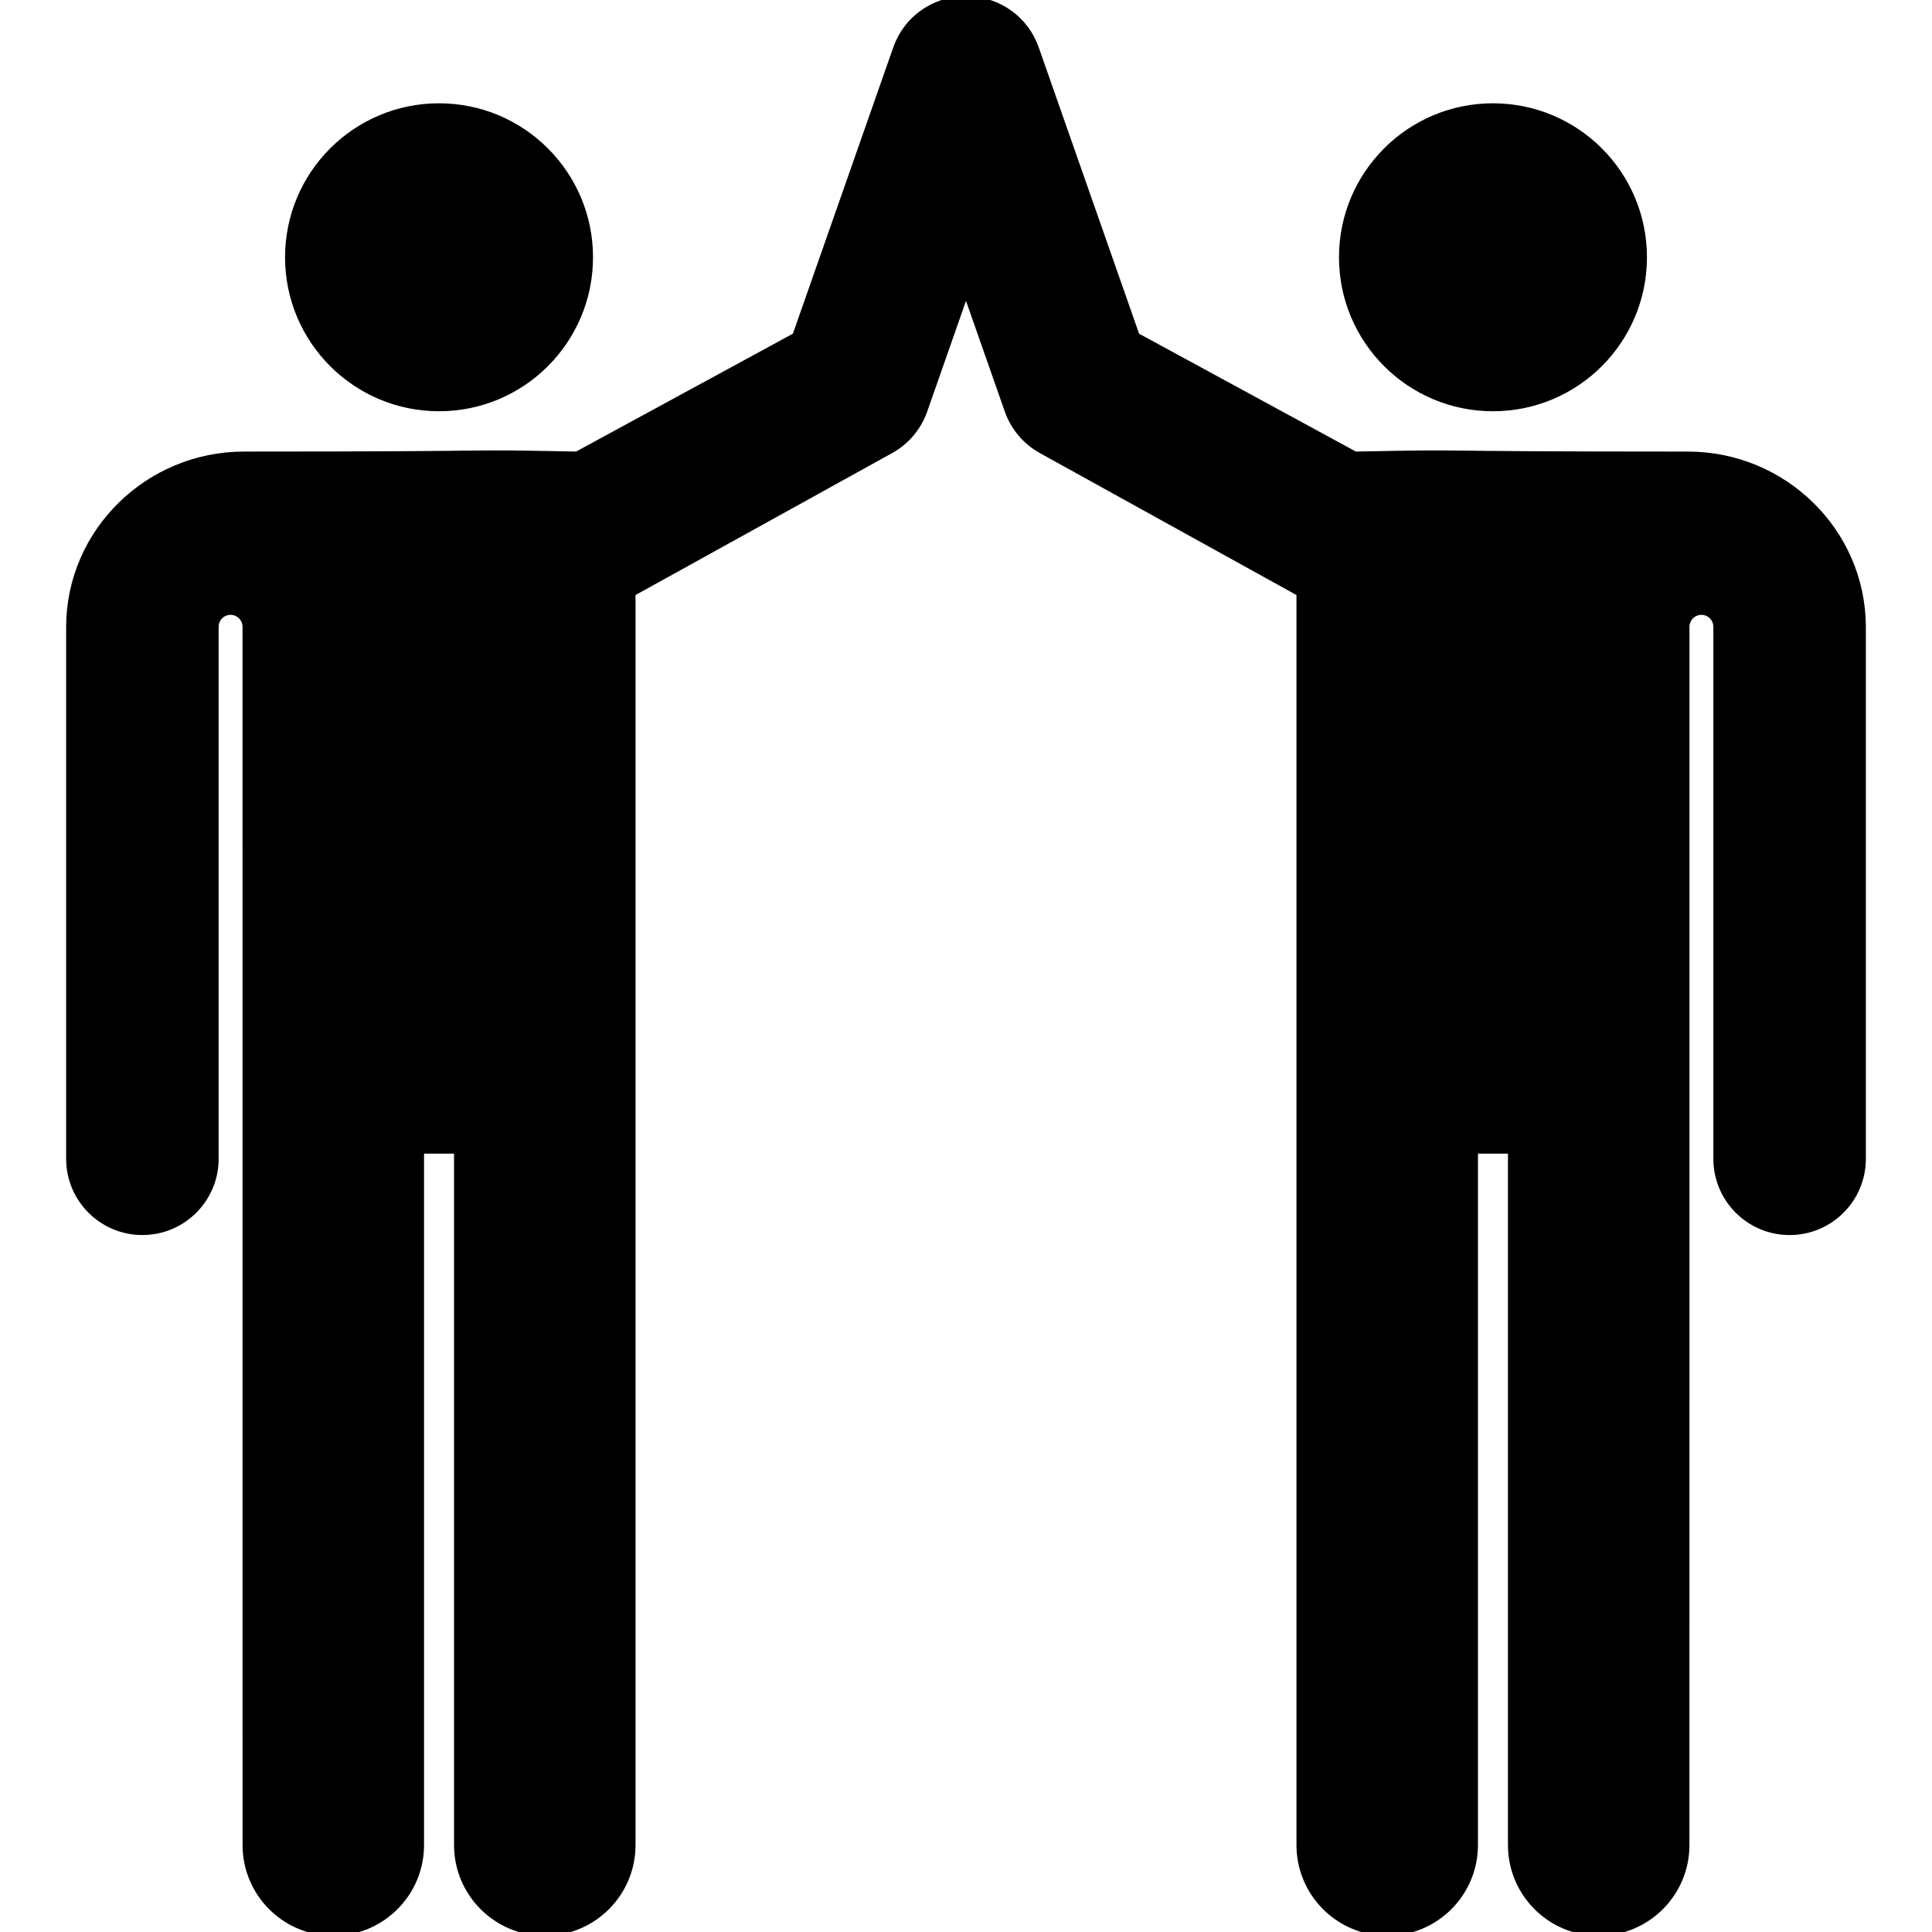 <?xml version="1.0" encoding="iso-8859-1"?>
<!-- Generator: Adobe Illustrator 19.0.0, SVG Export Plug-In . SVG Version: 6.00 Build 0)  -->
<svg version="1.1" id="Capa_1" xmlns="http://www.w3.org/2000/svg" xmlns:xlink="http://www.w3.org/1999/xlink" x="0px" y="0px"
	 viewBox="0 0 512 512" fill="currentColor" stroke="currentColor" stroke-width="2" stroke-linecap="round" stroke-linejoin="round" style="enable-background:new 0 0 512 512;" xml:space="preserve">
<g>
	<g>
		<circle cx="116.349" cy="68.18" r="39.806"/>
	</g>
</g>
<g>
	<g>
		<path d="M447.311,120.671c-79.222,0-51.991-0.692-88.235,0l-58.022-31.545l-26.74-76.286c-2.715-7.746-9.894-12.631-17.639-12.83
			C256.449-0.001,256.225,0.002,256,0c-0.225,0.002-0.45-0.001-0.675,0.009c-7.745,0.198-14.924,5.084-17.639,12.83l-26.741,76.285
			l-58.022,31.545c-36.244-0.692-9.013,0-88.235,0c-25.327,0-46.035,20.287-46.161,45.32v141.102
			c0,10.607,8.599,19.207,19.207,19.207c10.607,0,19.207-8.6,19.207-19.207V166.086c0-0.001,0-0.003,0-0.004
			c0.014-2.296,1.882-4.148,4.178-4.14c2.296,0.007,4.152,1.87,4.153,4.166l0.009,322.844c0,12.729,10.318,23.047,23.048,23.047
			c12.729,0,23.047-10.318,23.047-23.047V304.73h9.951v184.223c0,12.729,10.318,23.047,23.047,23.047
			c12.729,0,23.047-10.318,23.047-23.047c0-178.42,0-153.25,0-331.619c0.001,0-0.415-0.001-0.414-0.002l68.938-38.138
			c4.125-2.283,7.268-6.002,8.828-10.453L256,76.713l11.227,32.028c1.56,4.449,4.702,8.17,8.828,10.453l68.938,38.138
			c0.001,0.001-0.415,0.002-0.414,0.002c0,178.37,0,153.2,0,331.619c0,12.729,10.318,23.047,23.047,23.047
			c12.729,0,23.047-10.318,23.047-23.047V304.73h9.951v184.223c0,12.729,10.318,23.047,23.047,23.047
			c12.729,0,23.047-10.318,23.047-23.047l0.009-322.844c0-2.296,1.857-4.159,4.153-4.166c2.296-0.007,4.165,1.845,4.178,4.14
			c0,0.001,0,0.003,0,0.004v141.006c0,10.607,8.6,19.207,19.207,19.207c10.608,0,19.207-8.6,19.207-19.207V165.99
			C493.346,140.957,472.638,120.671,447.311,120.671z"/>
	</g>
</g>
<g>
	<g>
		<circle cx="395.655" cy="68.18" r="39.806"/>
	</g>
</g>
<g>
</g>
<g>
</g>
<g>
</g>
<g>
</g>
<g>
</g>
<g>
</g>
<g>
</g>
<g>
</g>
<g>
</g>
<g>
</g>
<g>
</g>
<g>
</g>
<g>
</g>
<g>
</g>
<g>
</g>
</svg>

